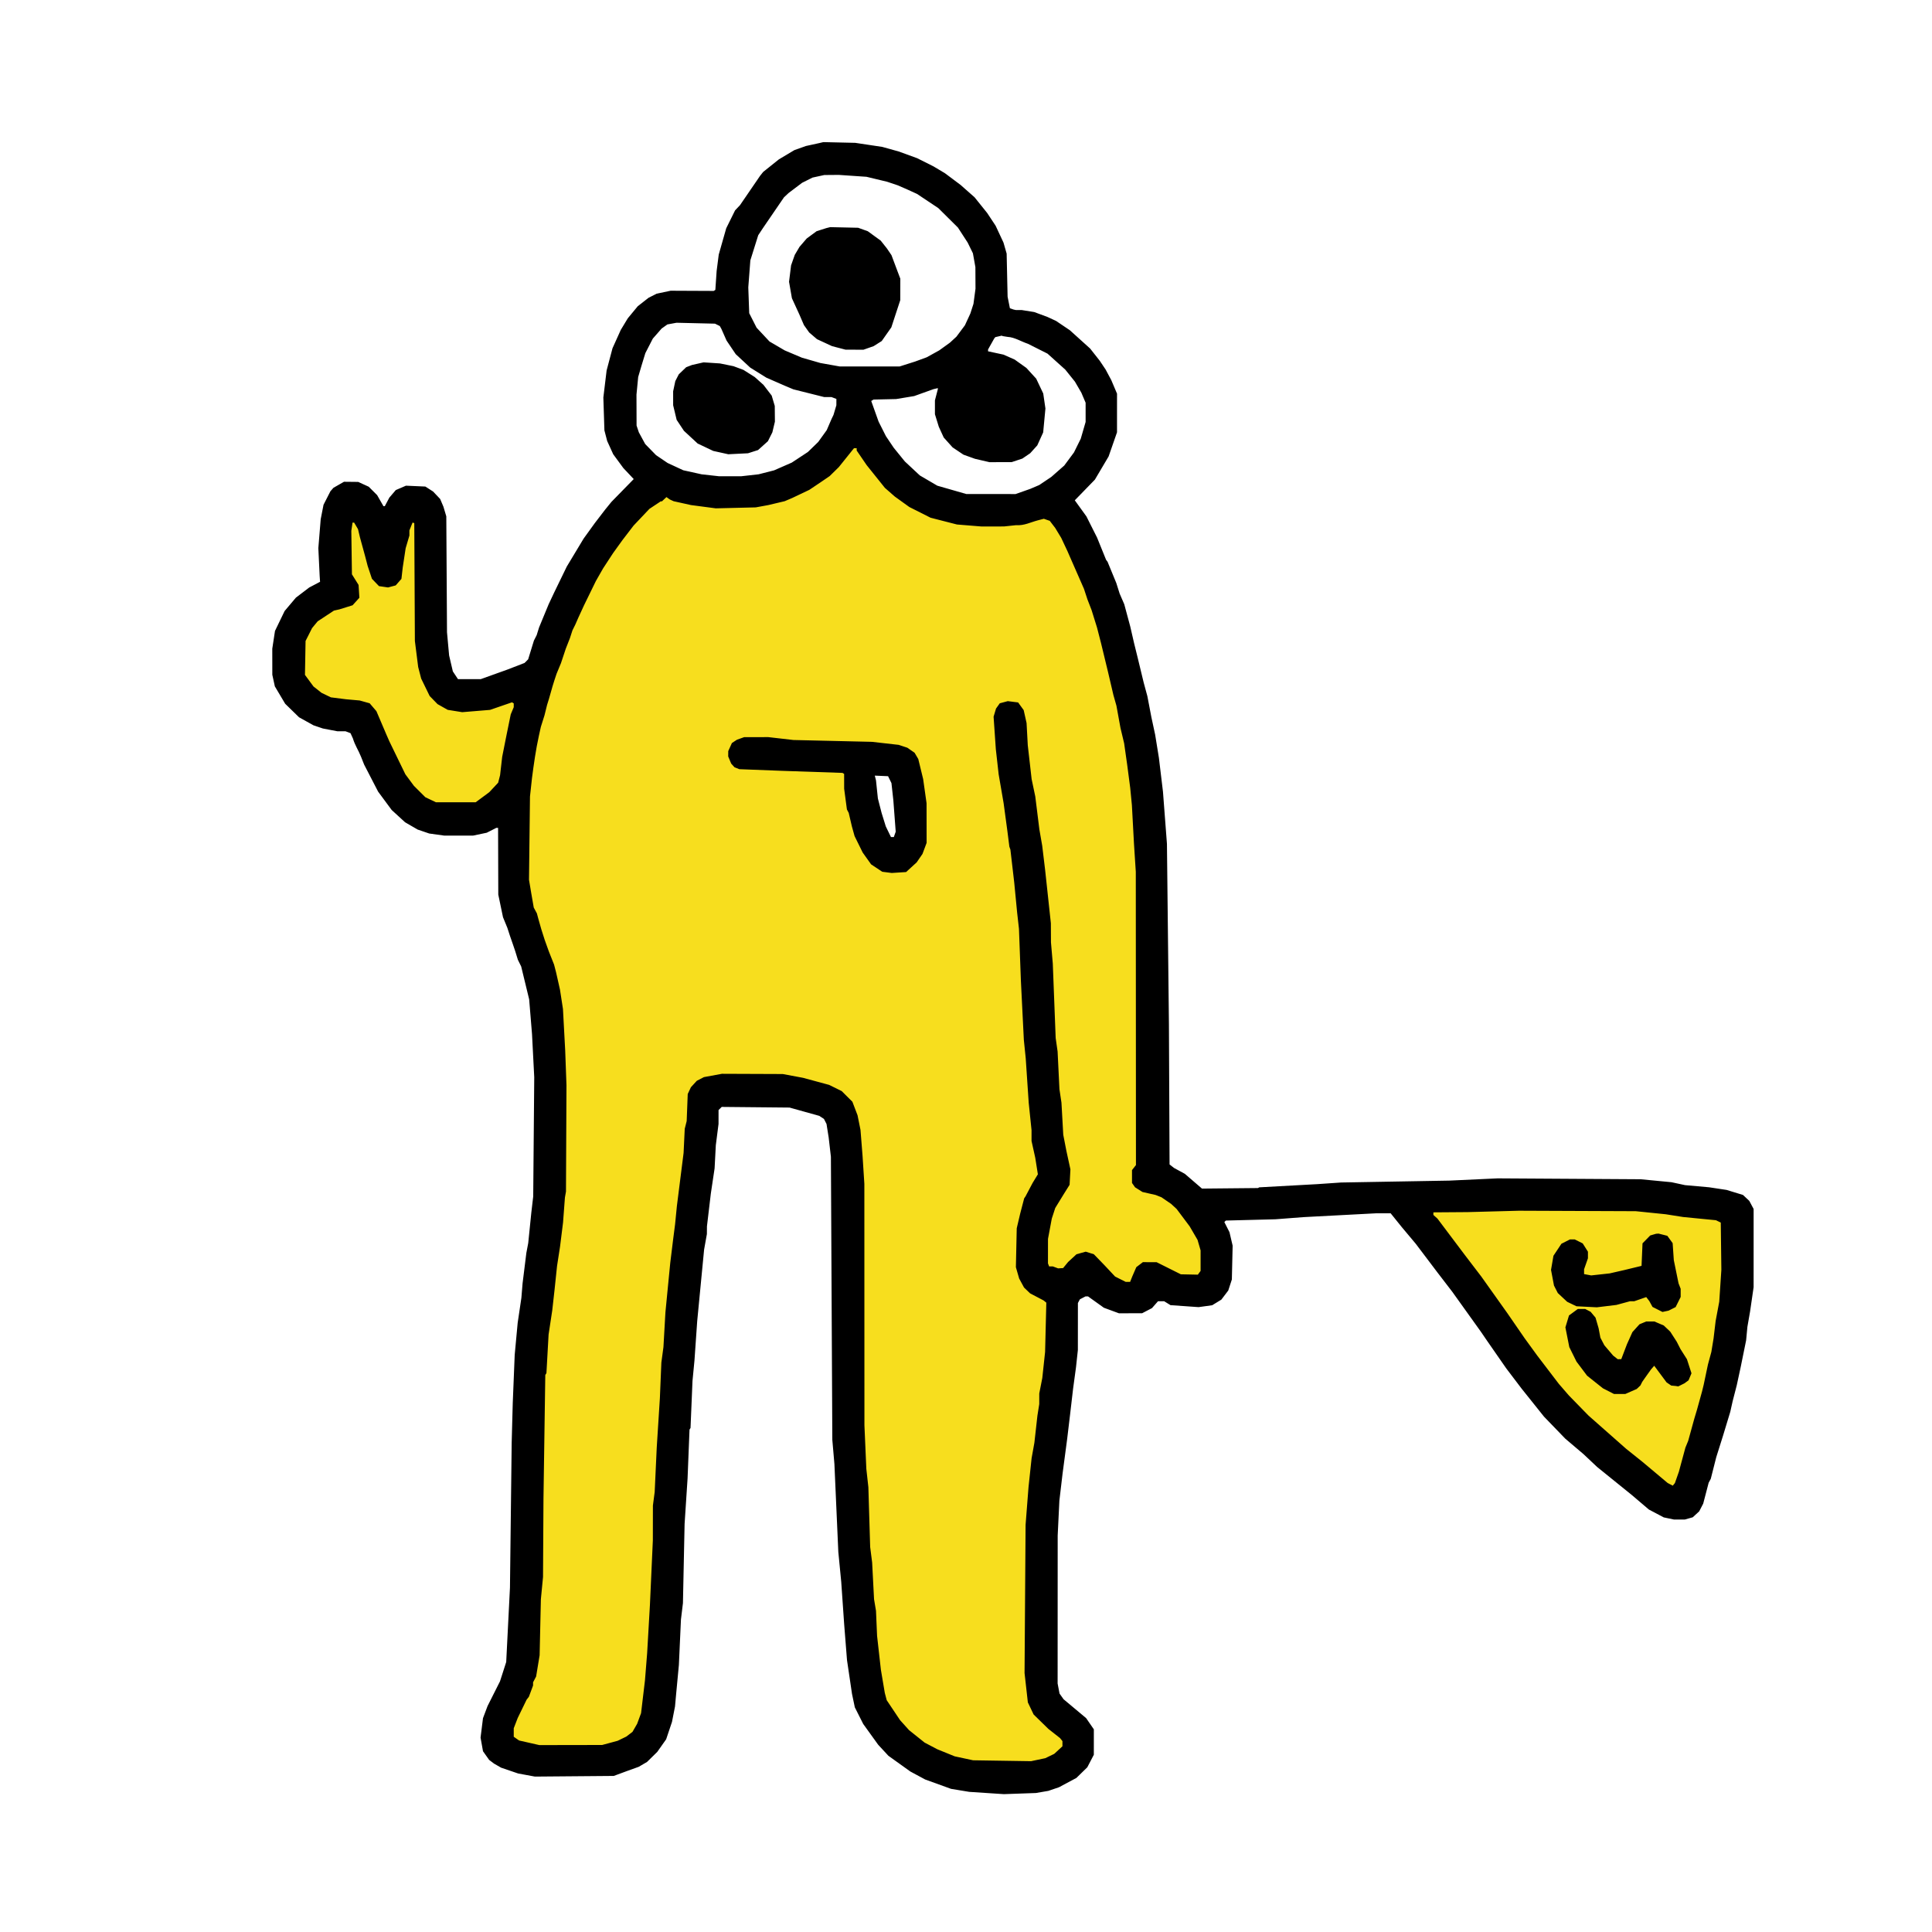 <?xml version="1.0" encoding="UTF-8"?>
<svg version="1.1" viewBox="0 0 2000 2000" xmlns="http://www.w3.org/2000/svg">
<path d="m0 0h2e3v2e3h-2e3z" fill="#fff" fill-rule="evenodd" stroke-linecap="round" stroke-opacity=".79" stroke-width="238.5"/>
<path d="m1453 1239.8s344.26 3.12 344.26 11.441c0 8.321-13.521 200.73-13.521 200.73l-45.763 111.29-210.09-199.69z" fill="#f7de1e" fill-rule="evenodd"/>
<path d="m354.66 567.88 5.72-43.683 22.882 15.601 16.121 52.003 27.042-64.484 14.041 21.841 1.04 117.53s13.001 46.803 15.081 48.883c2.08 2.08 46.803 4.16 46.803 4.16l52.003-14.041 84.246-169.53s37.962-40.563 41.603-37.962c3.64 2.6 65.524 15.081 65.524 15.081l96.726-28.082 41.603-37.962 40.563 43.683 79.045 35.362 85.286-8.321 68.644 137.29 33.282 218.41v212.17l12.481 137.29 45.763 39.523 14.561 54.084-24.962 24.962-52.003-4.16-66.564-6.24-27.042-2.08-10.401 345.3 6.24 104.01 35.362 27.042-47.843 35.362-143.53-22.882-39.523-66.564-14.561-351.54-6.24-245.46-64.484-29.122-79.045 10.401-47.843 649-35.362 33.282h-110.25l-31.202-22.882 37.442-79.045 14.561-380.66 16.641-266.26-47.843-178.89v-64.484l-58.244 22.882-56.164-14.561-37.442-91.526-56.164-16.641-22.882-31.202 12.481-56.164 45.763-29.122z" fill="#f7de1e" fill-rule="evenodd"/>
<path d="m900.7 794.61 37.442 0.52s8.321 95.686-0.52 91.006-48.363-47.843-48.363-47.843z" fill="#fff" fill-rule="evenodd"/>
<path d="m852.33 147.12-2 0.479v-2e-3l-2 0.479-14 3.055-6 2.137-6 2.139-8 4.773-8 4.771-8.174 6.547-8.172 6.547-3.174 4.006-20.777 30.355-5.082 5.373-4.586 9.283-4.586 9.285-7.734 27.18-1.092 8.5-1.09 8.5-0.666 9.783-0.668 9.783-0.867 0.537-0.865 0.535-22.271-0.1-22.271-0.102-7.234 1.523-7.234 1.522-4.227 2.148-4.229 2.148-5.561 4.359-5.559 4.357-10.324 12.504-3.627 6-3.625 6-8.566 19-3.049 11.5-3.047 11.5-1.686 14-1.684 14 0.547 17 0.547 17 1.43 5.5 1.43 5.5 3.125 6.861 3.123 6.861 10.484 14.277 5.379 5.703 5.379 5.705-11.531 11.795-11.531 11.797-3.328 4.098-3.326 4.098-5.295 6.902-5.293 6.902-5.775 8-5.777 8-17.457 29-13.117 27-5.648 12-4.955 12-4.953 12-2.496 8-1.422 2.809-1.422 2.807-2.981 9.693-2.978 9.691-3.746 3.762-17.684 6.84-27.617 9.899h-23.619l-2.654-4.012-2.654-4.01-1.926-8.24-1.926-8.238-1.096-12-1.096-12-0.361-60-0.361-60-1.488-5-1.488-5-1.697-4-1.695-4-3.662-3.856-3.66-3.857-8-5.133-10.031-0.449-10.033-0.447-5.262 2.262-5.262 2.264-3.342 3.904-3.342 3.906-2.363 4.453-2.361 4.453h-1.357l-3.279-5.732-3.279-5.734-4.348-4.346-4.348-4.348-5.443-2.49-5.441-2.492-7.373-0.078-7.373-0.076-10.895 6.234-1.568 1.781-1.57 1.781-3.572 7-3.574 7-2.926 15-1.221 14.965-1.223 14.965 0.695 14.535 0.697 14.535 0.197 2.873 0.197 2.875-5.617 2.957-5.617 2.959-6.883 5.24-6.883 5.238-5.85 6.928-5.848 6.93-4.984 10.305-4.982 10.307-1.4 9.193-1.4 9.195 0.035 27 1.309 6 1.309 6 10.684 18 7.18 7 7.178 7 7.457 4.148 7.455 4.15 9.746 3.309 7.557 1.447 7.557 1.445h8.369l5.137 1.953 2.498 5.459c2.074 7.05 5.682 12.109 8.449 19.088l3.172 8 7.236 14 7.238 14 14.047 19 6.928 6.35 6.926 6.35 6.5 3.766 6.5 3.764 6 2.047 6 2.049 15.645 2.176h29.725l14.152-2.977 4.955-2.512 4.957-2.512h1.848l0.104 34.531 0.102 34.533 2.443 11.717 2.441 11.719 4.512 11c3.859 12.491 7.051 19.725 10.871 33l3.445 7 4.125 17 4.123 17 1.482 18 1.48 18 1.15 22.289 1.15 22.289-0.531 61.711-0.531 61.711-1.984 17-1.588 15.644-1.588 15.645-0.971 5.115-0.969 5.115-1.957 15.74-1.957 15.74-1.234 15-3.848 26-1.533 16.5-1.535 16.5-1.01 25-1.012 25-0.553 20.5-0.553 20.5-0.891 75-0.889 75-1.947 38.5-1.945 38.5-3.217 10-3.219 10-12.863 25.566-2.373 6.299-2.371 6.301-1.254 10.045-1.252 10.045 1.26 7.057 1.262 7.059 3.193 4.492 3.195 4.492 2.477 1.881 2.477 1.883 3.703 2.129 3.705 2.131 8.795 3 8.797 3 8.703 1.611 8.705 1.613 81.592-0.682 7-2.584 7-2.586 11.84-4.262 8.652-5.07 5.301-5.209 5.301-5.211 9.164-13 3.022-9 3.023-9 3.133-16 1.078-12 2.926-31 2.137-47 2.062-17 0.857-41 0.859-41 1.537-23.5 1.539-23.5 1.008-25.303 1.008-25.303 0.523-0.846 0.523-0.848 1.02-24.35 1.02-24.352 1.016-10.5 1.014-10.5 1.422-20.428 1.422-20.428 1.066-11.072 1.066-11.072 2.51-26 2.512-26 1.434-8 1.436-8 0.033-4 0.029-4 2.016-17 2.016-17 3.887-26 1.266-24 1.402-11 1.406-11 8e-3 -7.18 8e-3 -7.178 3.277-3.277 35.111 0.338 35.111 0.34 15.383 4.291 15.381 4.293 2.42 1.586 2.418 1.584 1.33 2.602 1.33 2.602 1.111 7 1.113 7 1.156 10 1.158 10 0.734 146.5 0.734 146.5 1.082 12.5 1.08 12.5 2.02 45.5 2.022 45.5 3.016 31 3.051 44 1.463 18.5 1.463 18.5 2.592 17.5 2.59 17.5 1.455 6.951 1.457 6.953 4.348 8.623 4.35 8.623 7.734 10.74 7.736 10.742 5.295 5.717 5.295 5.719 11.342 8.131 11.342 8.133 15.371 8.274 13.396 4.846 13.396 4.848 9.418 1.557 9.418 1.559 35.863 2.367 33.137-1.176 6.436-1.103 6.434-1.105 5.566-1.895 5.564-1.897 8.967-4.803 8.965-4.803 5.652-5.518 5.65-5.516 3.373-6.484 3.371-6.482 0.012-13.154 0.01-13.154-4-5.807-4-5.809-11.662-9.76-11.66-9.76-2.1-2.947-2.1-2.947-0.99-5.219-0.988-5.217 0.033-76.613 0.035-76.613 1.75-36 1.648-14 1.65-14 2.389-18 2.389-18 3.102-26 1.516-13 1.514-13 2.992-22 0.973-9 0.975-9 0.018-24.316 0.018-24.314 2.059-3.848 2.922-1.512 2.92-1.51 2.6 0.02 8.193 5.869 8.193 5.871 7.807 2.871 7.807 2.873 12-0.035 12-0.033 5.09-2.652 5.09-2.652 3.129-3.564 3.131-3.562h6.324l3.295 2.035 3.295 2.037 14.541 1.02 14.539 1.02 7.039-0.975 7.039-0.977 4.744-2.904 4.744-2.906 3.58-4.719 3.582-4.721 1.857-5.705 1.859-5.705 0.402-17.5 0.406-17.5-1.631-6.975-1.631-6.975-2.658-5.248-2.656-5.248 0.775-0.777 0.777-0.777 25.668-0.664 25.668-0.662 14.5-1.111 14.5-1.109 75-3.953h15.273l5.844 7.25 5.848 7.25 14.254 17 11.346 15 11.344 15 7.545 9.826 7.547 9.828 14.805 20.672 14.805 20.674 3.076 4.5 3.074 4.5 20.141 29 15.938 21 23.162 28.971 22 22.777 9.5 8.068 9.5 8.07 7 6.598 7 6.6 17.885 14.459 17.885 14.457 8.904 7.576 8.904 7.58 7.711 4.068 7.711 4.068 5.299 1.101 5.299 1.105h11.17l4.117-1.166 4.115-1.166 6.676-6.168 2.076-4 2.076-4 2.816-10.779 2.816-10.781 1.098-2.051 1.098-2.051 2.83-11.168 2.83-11.17 3.465-11 3.465-11 7.59-25 1.229-5.5 1.23-5.5 2.125-8.236 2.123-8.234 2.002-9.266 2.002-9.264 2.848-14 2.85-14 0.662-7 0.662-7 1.393-8 1.393-8 1.818-12.5 1.818-12.5 0.012-40.5v-40.5l-2.24-4.189-2.24-4.191-3.26-3.064-3.26-3.066-8.5-2.603-8.5-2.606-9-1.359-9-1.361-25-2.234-7-1.508-7-1.51-16-1.539-16-1.539-74-0.457-74-0.459-25 1.162-25 1.164-56 0.979-56 0.982-25 1.715-59.875 3.297-0.59 0.365-0.588 0.363-58.008 0.558-8.867-7.639-8.869-7.641-5.602-3.045-5.601-3.045-2.307-1.812-2.307-1.812-0.332-72.453-0.33-72.451-1.027-93.5-1.025-93.5-4.117-54-2.102-17.5-2.1-17.5-1.943-12-1.941-12-1.941-9-1.94-9-2.092-10.93-2.09-10.93-1.914-7.07-1.912-7.07-6.289-26-1.853-7.5-1.85-7.5-1.953-8.5-1.955-8.5-3.094-11.5-3.096-11.5-2.385-5.5-2.383-5.5-1.74-5.5-1.74-5.5-4.527-11-4.529-11-0.756-1-0.754-1-9.324-23-5.525-10.98-5.523-10.98-6.008-8.324-6.01-8.322 20.791-21.393 14.203-24 4.356-12.5 4.354-12.5v-20l0.012-20-2.967-7-2.965-7-2.943-5.5-2.943-5.5-3.01-4.5-3.012-4.5-5-6.356-4.998-6.352-20.986-18.951-14.328-9.668-8.848-4.078-6.869-2.549-6.869-2.547-13.035-2.082-5.797 0.032-2.572-0.548-3.764-1.338-2.375-11.918-0.494-22.324-0.494-22.322-1.627-5.678-1.629-5.676-4.074-8.736-4.074-8.736-4.359-6.588-4.359-6.586-6.549-8.156-6.549-8.156-7.256-6.402-7.254-6.402-8-5.992-8-5.994-6-3.588-6-3.59-17-8.508-19-6.914-17-4.742-14-2.102-14-2.1-16.5-0.381zm16 33.939 28.662 1.957 10.668 2.566 10.67 2.568 11 3.684 10 4.356 5 2.287 5 2.289 11 7.334 11 7.332 10.135 10.049 10.137 10.049 5.07 7.811 5.07 7.814 2.711 5.539 2.711 5.537 1.279 7.15 1.281 7.148 0.051 11.178 0.055 11.176-1.049 7.824-1.047 7.822-1.607 5-1.609 5-2.818 6.102-2.816 6.104-4.396 5.896-4.396 5.898-3.381 3.107-3.379 3.109-11 7.938-13 7.191-12 4.391-8 2.545-8 2.543-62 0.02-10-1.783-10-1.785-9.582-2.756-9.584-2.754-8.916-3.777-8.918-3.775-7.873-4.607-7.873-4.606-6.691-7.152-6.688-7.15-3.812-7.508-3.809-7.506-0.961-26.684 1.066-14 1.068-14 8.148-26 2.393-3.625 2.393-3.625 21.889-32.008 4.75-4.439 7-5.293 7-5.291 5.4-2.703 5.402-2.705 6.098-1.326 6.1-1.326 7.5-0.064zm-9 54.082-4 1.016-5 1.596-5 1.594-5.111 3.772-5.113 3.769-3.723 4.32-3.725 4.322-2.461 4.168-2.461 4.166-1.904 5.42-1.906 5.42-1.055 8.492-1.057 8.492 1.488 8.531 1.488 8.533 3.85 8.389 3.848 8.389 2.375 5.5 2.373 5.5 5.422 7.66 4.053 3.471 4.053 3.469 7.783 3.603 7.783 3.607 7 1.826 7 1.828 18.549 0.035 10.5-3.691 4.193-2.648 4.195-2.647 4.973-7.084 4.975-7.082 4.617-14.068 4.615-14.066 0.033-11.107 0.035-11.105-1.512-4-1.514-4-3.068-8.191-3.07-8.189-2.353-3.467-2.352-3.465-3.207-4.049-3.207-4.049-6.701-4.869-6.701-4.871-10-3.59-14.5-0.324zm-159 98.973 39.791 0.945 2.512 1.234 2.512 1.236 0.828 1.5 0.83 1.5 2.654 6 2.654 6 4.762 7.059 4.76 7.061 7.486 6.939 7.484 6.941 8.387 5.225 8.387 5.227 18.953 8.301 4.5 1.887 4.5 1.885 15.906 3.988 15.91 3.988h7.553l2.564 0.975 2.567 0.975-0.012 3.275-0.012 3.275-1.488 5-1.486 5-0.969 2-0.967 2-2.533 5.869-2.531 5.871-4.412 6.129-4.414 6.131-5.338 5.184-5.338 5.182-8.357 5.506-8.359 5.504-9.141 4-9.143 4-16 4.086-9 1.012-9 1.01h-23l-9-1-9-0.998-19-4.199-8.119-3.766-8.119-3.768-5.986-4.064-5.984-4.064-5.6-5.734-5.596-5.732-3.299-6.064-3.297-6.066-1.174-3.512-1.174-3.514-0.049-16-0.051-16 0.885-9.131 0.883-9.129 1.723-5.871 1.721-5.869 1.992-6.5 1.994-6.5 7.715-15 9.129-10.434 2.978-2.119 2.978-2.121 4.725-0.871zm336.26 13.417 0.652 0.033 0.76 0.377 5.118 0.817c7.126 0.382 13.705 4.696 21.07 7.172l10.102 5.082 10.104 5.084 9.185 8.266 9.186 8.268 4.994 6.223 4.996 6.227 3.328 5.725 3.328 5.727 2.205 5.184 2.207 5.186v19.906l-2.51 8.658-2.51 8.656-3.518 7.119-3.518 7.117-5.025 6.781-5.027 6.781-6.697 5.887-6.695 5.889-6.244 4.199-6.242 4.201-4.594 1.969-4.594 1.969-7.664 2.707-7.662 2.707-51-0.039-15-4.307-15-4.309-9.072-5.309-9.07-5.309-7.748-7.236-7.75-7.236-11.508-14.172-8.082-12-7.559-15-3.826-10.711-3.824-10.711 1.199-0.74 1.199-0.742 11.682-0.256 11.684-0.258 9.336-1.543 9.34-1.541 10-3.588 10-3.586 4.5-1.059v1.135l-3 11.52v14.369l2.008 6.504 2.01 6.504 5.078 11.094 4.604 5.121 4.604 5.119 5.598 3.756 5.6 3.754 6 2.158 6 2.156 15 3.477 23-0.078 5.5-1.824 5.5-1.822 8.113-5.539 7.352-8.137 6.09-13.43 1.166-12.371 1.166-12.373-1.131-7.76-1.131-7.76-3.647-7.68-3.645-7.68-5.074-5.551-5.072-5.549-6.094-4.346-6.094-4.346-5.777-2.551-5.779-2.551-7.971-1.713-7.973-1.715v-1.916l3.154-5.621 3.154-5.621 1.166-1.5 6.292-1.466zm-308.26 27.587-6 1.363-6 1.361-6 2.305-3.836 3.691-3.834 3.691-3.586 7-1.123 5.299-1.121 5.299 8e-3 7.201 8e-3 7.201 1.807 7.551 1.809 7.553 3.773 5.689 3.777 5.688 7.096 6.57 7.098 6.57 16.125 7.66 7.799 1.721 7.801 1.721 10.199-0.508 10.201-0.506 10.426-3.34 5.092-4.576 5.092-4.578 2.309-4.607 2.307-4.607 1.314-5.5 1.315-5.5-0.074-8.137-0.07-8.135-1.59-5.365-1.59-5.363-4.266-5.559-4.264-5.557-4.5-4.041-4.5-4.039-5.852-3.705-5.848-3.703-5.152-1.918-5.148-1.918-7-1.428-7-1.426-8.5-0.561zm155.67 88.908h2.832v2.363l5.176 7.57 5.174 7.57 9.422 11.756 9.422 11.758 5.154 4.51 5.152 4.51 15 10.801 11.004 5.549 11.002 5.547 13.658 3.502 13.656 3.5 12.734 1.033 12.736 1.035 11.604-0.023 11.606-0.021 12.535-1.328c8.438 0.598 14.885-3.033 22.607-5.035l6.096-1.58 3.07 1.07 3.072 1.07 2.809 3.668 2.811 3.67 6.246 10.328 3.215 6.84 3.215 6.842 0.871 2 0.873 2 15.348 35 1.811 5.5 1.81 5.5 2.131 5.5 2.131 5.5 5.609 18 2.061 8 2.062 8 3.635 15 3.635 15 5.609 24 1.559 5.5 1.56 5.5 2.094 11.5 2.094 11.5 3.809 16 1.559 11 1.561 11 1.572 12 1.572 12 0.877 9 0.877 9 1.082 20 1.082 20 0.939 14.5 0.938 14.5 0.08 151.78 0.078 151.78-2.047 2.603-2.047 2.602v13.285l1.586 2.264 1.586 2.264 3.828 2.418 3.828 2.416 6.836 1.557 6.836 1.555 3 1.188 3 1.183 5 3.426 5 3.428 2.846 2.623 2.846 2.625 13.492 18 8.16 14 1.578 5.432 1.578 5.43v21.256l-1.422 1.941-1.424 1.941-8.799-0.18-8.801-0.178-12.527-6.262-12.527-6.262-7.113-0.031-7.115-0.033-3.406 2.598-3.406 2.6-2.119 4.873-2.117 4.875-1.09 2.75-1.09 2.75h-4.514l-5.498-2.75-5.5-2.75-11.031-11.766-11-11.359-4.201-1.332-4.199-1.332-4.785 1.34-4.783 1.34-4.338 3.998-4.338 3.998-5.178 6.307-5.178 0.307-3.169-1.173-2.249-0.827h-3.867l-0.607-1.582-0.607-1.582 0.016-12.668 0.014-12.668 3.922-21 1.791-5.5 1.789-5.5 4.484-7.303 4.484-7.299 2.945-4.701 2.947-4.697 0.422-8 0.424-8-2.066-9.5-2.068-9.5-1.631-8.393-1.631-8.393-0.934-16.608-0.932-16.607-1.047-7-1.045-7-1.906-39-1-7-0.998-7-1.492-38.5-1.492-38.5-1.895-22-0.051-9.893-0.051-9.893-1.949-18.108-1.949-18.107-2.051-19-1.504-12.5-1.502-12.5-1.478-8.5-1.477-8.5-2.113-17-2.111-17-1.891-9-1.891-9-3.98-35-0.625-11.5-0.625-11.5-1.494-6.693-1.494-6.693-2.883-3.978-2.881-3.978-5.355-0.67-5.357-0.67-4.143 1.117-4.145 1.115-1.938 2.725-1.938 2.727-1.258 4.199-1.256 4.201 1.16 16.799 1.158 16.801 1.459 13 1.457 13 2.582 15 2.582 15 1.955 14.5 1.955 14.5 2.035 16 0.525 1.471 0.525 1.473 1.984 17.027 1.98 17.029 1.5 15.5 1.498 15.5 0.959 8.5 0.957 8.5 1.002 27 1.002 27 1.523 30.5 1.524 30.5 1.941 19 1.543 23 1.545 23 2.934 28.441v11.19l1.922 8.684 1.922 8.685 1.355 8.565 1.355 8.566-2.705 4.434-2.705 4.436-3.699 7-3.695 7-0.686 1-0.682 1-2.09 8-2.088 8-1.764 7.5-1.762 7.5-0.441 20.146-0.439 20.146 1.688 5.854 1.691 5.854 5.043 9.32 3.139 3.018 3.141 3.018 14 7.359 1.4 1.139 1.4 1.139-0.633 25.504-0.631 25.504-1.447 13.5-1.449 13.5-3.141 16-0.02 11-0.949 6-0.947 6-3.133 28-1.439 8-1.441 8-3.199 30-3.035 39-1.066 153.43 1.705 15.182 1.707 15.184 2.992 6.266 2.994 6.268 7.664 7.482 7.664 7.484 6 4.729 6 4.731 1.25 1.562 1.25 1.561v5.363l-4.25 3.918-4.25 3.916-4.623 2.238-4.621 2.236-7.379 1.555-7.377 1.553-60-0.93-19-4.074-18-7.312-13.168-6.918-8.062-6.449-8.061-6.451-9.33-10.377-13.793-20.625-0.988-3.762-0.99-3.762-2.023-12-2.025-12-1.969-17.5-1.971-17.5-0.561-13-0.562-13-1.006-6-1.006-6-0.99-19-0.988-19-2.039-16-0.936-31-0.934-31-1.053-9.5-1.055-9.5-0.982-22.5-0.983-22.5-0.041-125-0.039-125-1.867-29-1.065-13.418-1.066-13.418-1.527-7.582-1.527-7.582-2.672-7-2.67-7-5.527-5.502-5.523-5.504-6.5-3.209-6.5-3.209-13.5-3.658-13.5-3.662-21-3.922-31.5-0.123-31.5-0.121-18.621 3.43-3.689 1.902-3.689 1.902-3.057 3.336-3.057 3.34-1.643 3.5-1.641 3.5-1.086 28-1.002 4-1.002 4-0.598 12.5-0.598 12.5-3.471 27.5-3.473 27.5-0.93 9.426-0.928 9.428-1.041 8.072-1.039 8.074-1.473 12-1.473 12-1.027 10.5-1.027 10.5-1.461 15-1.459 15-1.029 18-1.027 18-1.076 8-1.074 8-0.771 18.5-0.771 18.5-1.621 25.5-1.621 25.5-2.125 46-0.918 7-0.918 7-0.033 18.092-0.031 18.092-1.516 33.408-1.512 33.408-1.445 25-1.445 25-1.119 14-1.121 14-2.022 16.977-2.019 16.978-2.039 5.521-2.037 5.523-2.408 4.166-2.41 4.166-6.406 4.883-4.5 2.18-4.5 2.178-8 2.158-8 2.156-65 0.114-10.5-2.385-10.5-2.381-5.5-3.871v-8.791l2.045-5.287 2.045-5.285 9.227-19 2.34-3 2.172-5.84 2.172-5.84 6e-3 -1.66 6e-3 -1.66 3.148-6 1.814-11 1.815-11 0.648-29 0.65-29 1.109-11.5 1.111-11.5 0.234-40.5 0.234-40.5 0.941-64.072 0.941-64.072 0.586-0.949 0.588-0.947 1.119-19.98 1.119-19.978 1.895-12.5 1.893-12.5 1.174-10.5 1.176-10.5 1.31-12.5 1.309-12.5 1.547-10 1.547-10 1.559-12.5 1.557-12.5 0.975-12.951 0.973-12.951 0.545-3.049 0.545-3.049 0.256-55 0.258-55-0.66-18-0.66-18-1.158-21.5-1.156-21.5-1.541-10-1.541-10-2.029-9-2.031-9-2.08-8c-7.999-19.335-12.341-32.805-16.277-47.424l-1.5-5.576-1.619-3-1.621-3-1.389-8-1.391-8-1.07-6.408-1.068-6.406 0.506-43.094 0.508-43.092 2.07-19c1.921-14.74 3.962-29.362 7.141-43.816l2.022-9.184 1.895-6 1.893-6 2.684-10.822c2.891-8.713 4.798-17.098 7.647-25.678l2.158-6.5 2.277-5.5 2.277-5.5 2.498-7.5 2.5-7.5 4.312-11 2.594-8 1.49-3 1.488-3 3.059-7 2.99-6.5 2.992-6.5 6.106-12.5 6.104-12.5 7.496-13.141 5.186-7.93 5.184-7.93 4.816-6.682 4.814-6.682 5.779-7.533 5.779-7.535 16.363-17.285 5.859-3.893 5.859-3.891h1.228l2.359-2.219 2.361-2.215 1.705 1.225 1.705 1.223 2 0.918 2 0.916 9 1.996 9 1.994 12.826 1.693 12.828 1.691 41.346-0.996 6.5-1.191 6.5-1.189 17-4.035 3.881-1.656 3.883-1.654 8.863-4.215 8.861-4.215 5.754-3.861 5.758-3.861 9.539-6.516 9.504-9.332 7.811-9.75 0.01-4e-3zm-456.92 76.918 0.891 0.295 0.889 0.297 0.314 60.996 0.312 60.994 1.703 13.479 1.705 13.479 1.551 5.99 1.553 5.99 8.797 18.062 4.066 4.184 4.068 4.182 5.248 2.961 5.25 2.963 7.525 1.215 7.523 1.213 14.416-1.188 14.418-1.188 11.361-3.918 11.359-3.916 0.9 0.555 0.898 0.555v3.947l-1.555 3.717-1.555 3.719-4.891 24-1.982 10-1.984 10-1.09 9.5-1.092 9.5-0.996 3.867-0.996 3.869-4.588 4.904-4.586 4.904-7.053 5.227-7.051 5.229h-41.082l-5.5-2.615-5.5-2.617-5.908-5.883-5.908-5.885-4.434-5.984-4.434-5.986-8.264-17.014-8.262-17.016-1.537-3.5-1.539-3.5-5.186-12.16-5.184-12.16-3.496-4.084-3.494-4.082-10.355-2.902-14-1.242-15.789-2.004-4.836-2.332-4.834-2.334-8.348-6.609-4.406-5.988-4.408-5.988 0.311-17.557 0.311-17.557 6.734-13.328 2.877-3.49 2.875-3.49 8.445-5.561 8.445-5.562 2.811-0.633 2.812-0.633 6.838-2.125 6.836-2.127 3.519-3.897 3.519-3.894-0.422-6.629-0.422-6.631-3.434-5.5-3.436-5.5-0.314-22.5-0.316-22.5 0.627-4.25 0.627-4.25h1.68l1.99 3.375 1.992 3.373 1.045 4.377 1.047 4.375 2.603 9.5 2.606 9.5 1.348 5.164 1.346 5.162 4.43 13.309 3.644 3.799 3.647 3.797 4.695 0.689 4.697 0.686 3.961-1.066 3.963-1.066 2.963-3.375 2.961-3.373 0.666-5.863 0.666-5.861 1.52-10 1.522-10 1.943-6.57 1.943-6.572v-5.318l1.625-4.061zm368.25 222.12-12.5 0.023-12.5 0.025-3.74 1.336-3.742 1.334-2.592 1.699-2.594 1.699-1.895 4.172-1.893 4.172-0.023 2.781-0.021 2.783 1.539 3.682 1.537 3.682 1.713 1.9 1.711 1.902 2.5 1.002 2.5 1.004 44 1.695 31.402 1.07 31.404 1.068 0.846 0.525 0.848 0.521 0.019 7.691 0.02 7.691 1.426 10.715 1.428 10.715 0.934 1.785 0.936 1.785 1.637 7 1.639 7 2.789 10 4.186 8.5 4.188 8.5 4.365 6.129 4.363 6.129 5.771 3.83 5.771 3.832 4.916 0.631 4.916 0.629 7.416-0.477 7.418-0.475 5.488-5.016 5.488-5.018 3.002-4.365 3.004-4.363 2.141-5.734 2.139-5.732-0.058-41-1.76-12.5-1.762-12.5-5.043-20.766-1.92-3.254-1.918-3.252-3.756-2.602-3.754-2.604-4.463-1.478-4.465-1.48-13.869-1.568-13.867-1.57-81.264-1.895-13-1.496zm110.26 39.863 13.74 0.598 1.746 3.568 1.746 3.57 0.983 8.93 0.982 8.932 1.221 16.23 1.223 16.232-0.975 2.768-0.975 2.769h-2.951l-2.678-5.5-2.678-5.5-2.176-7-2.178-7-1.924-7.5-1.924-7.5-0.973-9.328-0.971-9.33-0.621-2.469zm666.74 450.42 121 0.484 31 3.172 9 1.42 9 1.422 17 1.668 17 1.666 2.5 1.211 2.5 1.209 0.613 48.926-2.184 33-1.871 10-1.869 10-1.068 9-1.068 9-2.301 14-1.756 6.5-1.758 6.5-2.211 10.5-2.209 10.5-0.859 3.5-0.857 3.5-2.629 9.5-2.631 9.5-1.354 4.5-1.351 4.5-6.344 23-1.445 3.522-1.447 3.523-3.377 12.477-3.377 12.478-2.07 5.893-2.068 5.893-1.103 1.33-1.105 1.332-2.65-1.399-2.648-1.398-8.5-7.135-8.5-7.137-4.5-3.768-4.5-3.769-8.5-6.807-8.5-6.805-19.5-17.215-19.5-17.217-10.145-10.4-10.142-10.398-5.195-6-5.197-6-11.158-14.625-11.162-14.625-6.455-8.875-6.457-8.875-17.926-26-13.512-19-13.512-19-8.404-11-8.402-11-14.293-19-14.295-19-2.121-1.904-2.123-1.906v-2.689l17.75-0.131 17.75-0.129 26.5-0.709zm144.61 23.678-2.613 0.18-3.016 0.879-3.016 0.877-7.969 8.152-0.5 11.65-0.5 11.652-9 2.189-9 2.189-7.5 1.711-7.5 1.711-19.145 2.098-3.678-0.69-3.678-0.691v-4.959l2-5.689 2-5.691v-6.857l-2.709-4.283-2.709-4.281-4.15-2.074-4.15-2.072h-4.857l-8.871 4.5-4.129 6.219-4.131 6.221-1.25 7.314-1.252 7.314 3.059 16.215 1.98 3.885 1.98 3.881 4.844 4.521 4.846 4.524 4.793 2.312 4.793 2.314 21.117 1.078 20.297-2.465 7.064-1.916 7.064-1.918h4.363l6.182-2.139 6.182-2.141 1.572 2.031 1.572 2.029 1.672 3.051 1.67 3.055 5.166 2.617 5.164 2.617 3.164-0.684 3.164-0.682 3.644-1.844 3.643-1.844 2.607-5.231 2.606-5.231v-8.476l-1.098-2.816-1.098-2.814-2.451-12-2.451-12-0.604-8.81-0.604-8.809-5.5-7.594-4.541-1.145zm-76.014 78-7.6 0.05-9.102 6.68-1.867 6.166-1.865 6.164 2.022 10.219 2.021 10.221 3.715 7.5 3.713 7.5 5.486 7.289 5.484 7.291 8.197 6.533 8.195 6.531 5.721 2.928 5.723 2.928h11.809l5.875-2.576 5.873-2.576 3.842-3.674 1.844-3.674 2.906-4.18 6.215-8.725 3.307-3.789 12.824 17.256 4.824 3.256 4.619 0.432 2.619 0.432 6.326-3.152 4.328-3.152 1.518-3.635 1.52-3.635-4.703-14.551-6.699-10.553-1.947-3.812-1.945-3.812-3.348-5.189-3.35-5.189-3.35-3.188-3.35-3.189-4.832-2.061-4.834-2.062h-8.59l-3.453 1.443-3.455 1.443-3.65 4.041-3.65 4.039-2.816 6.268-2.818 6.266-2.951 7.738-2.949 7.736-1.842 0.014-1.844 0.012-2.344-1.844-2.344-1.844-4.559-5.342-4.559-5.34-2.055-3.941-2.055-3.943-0.928-4.893-0.928-4.894-1.598-5.49-1.596-5.492-2.545-3.025-2.545-3.023-2.83-1.463z"/>
</svg>
